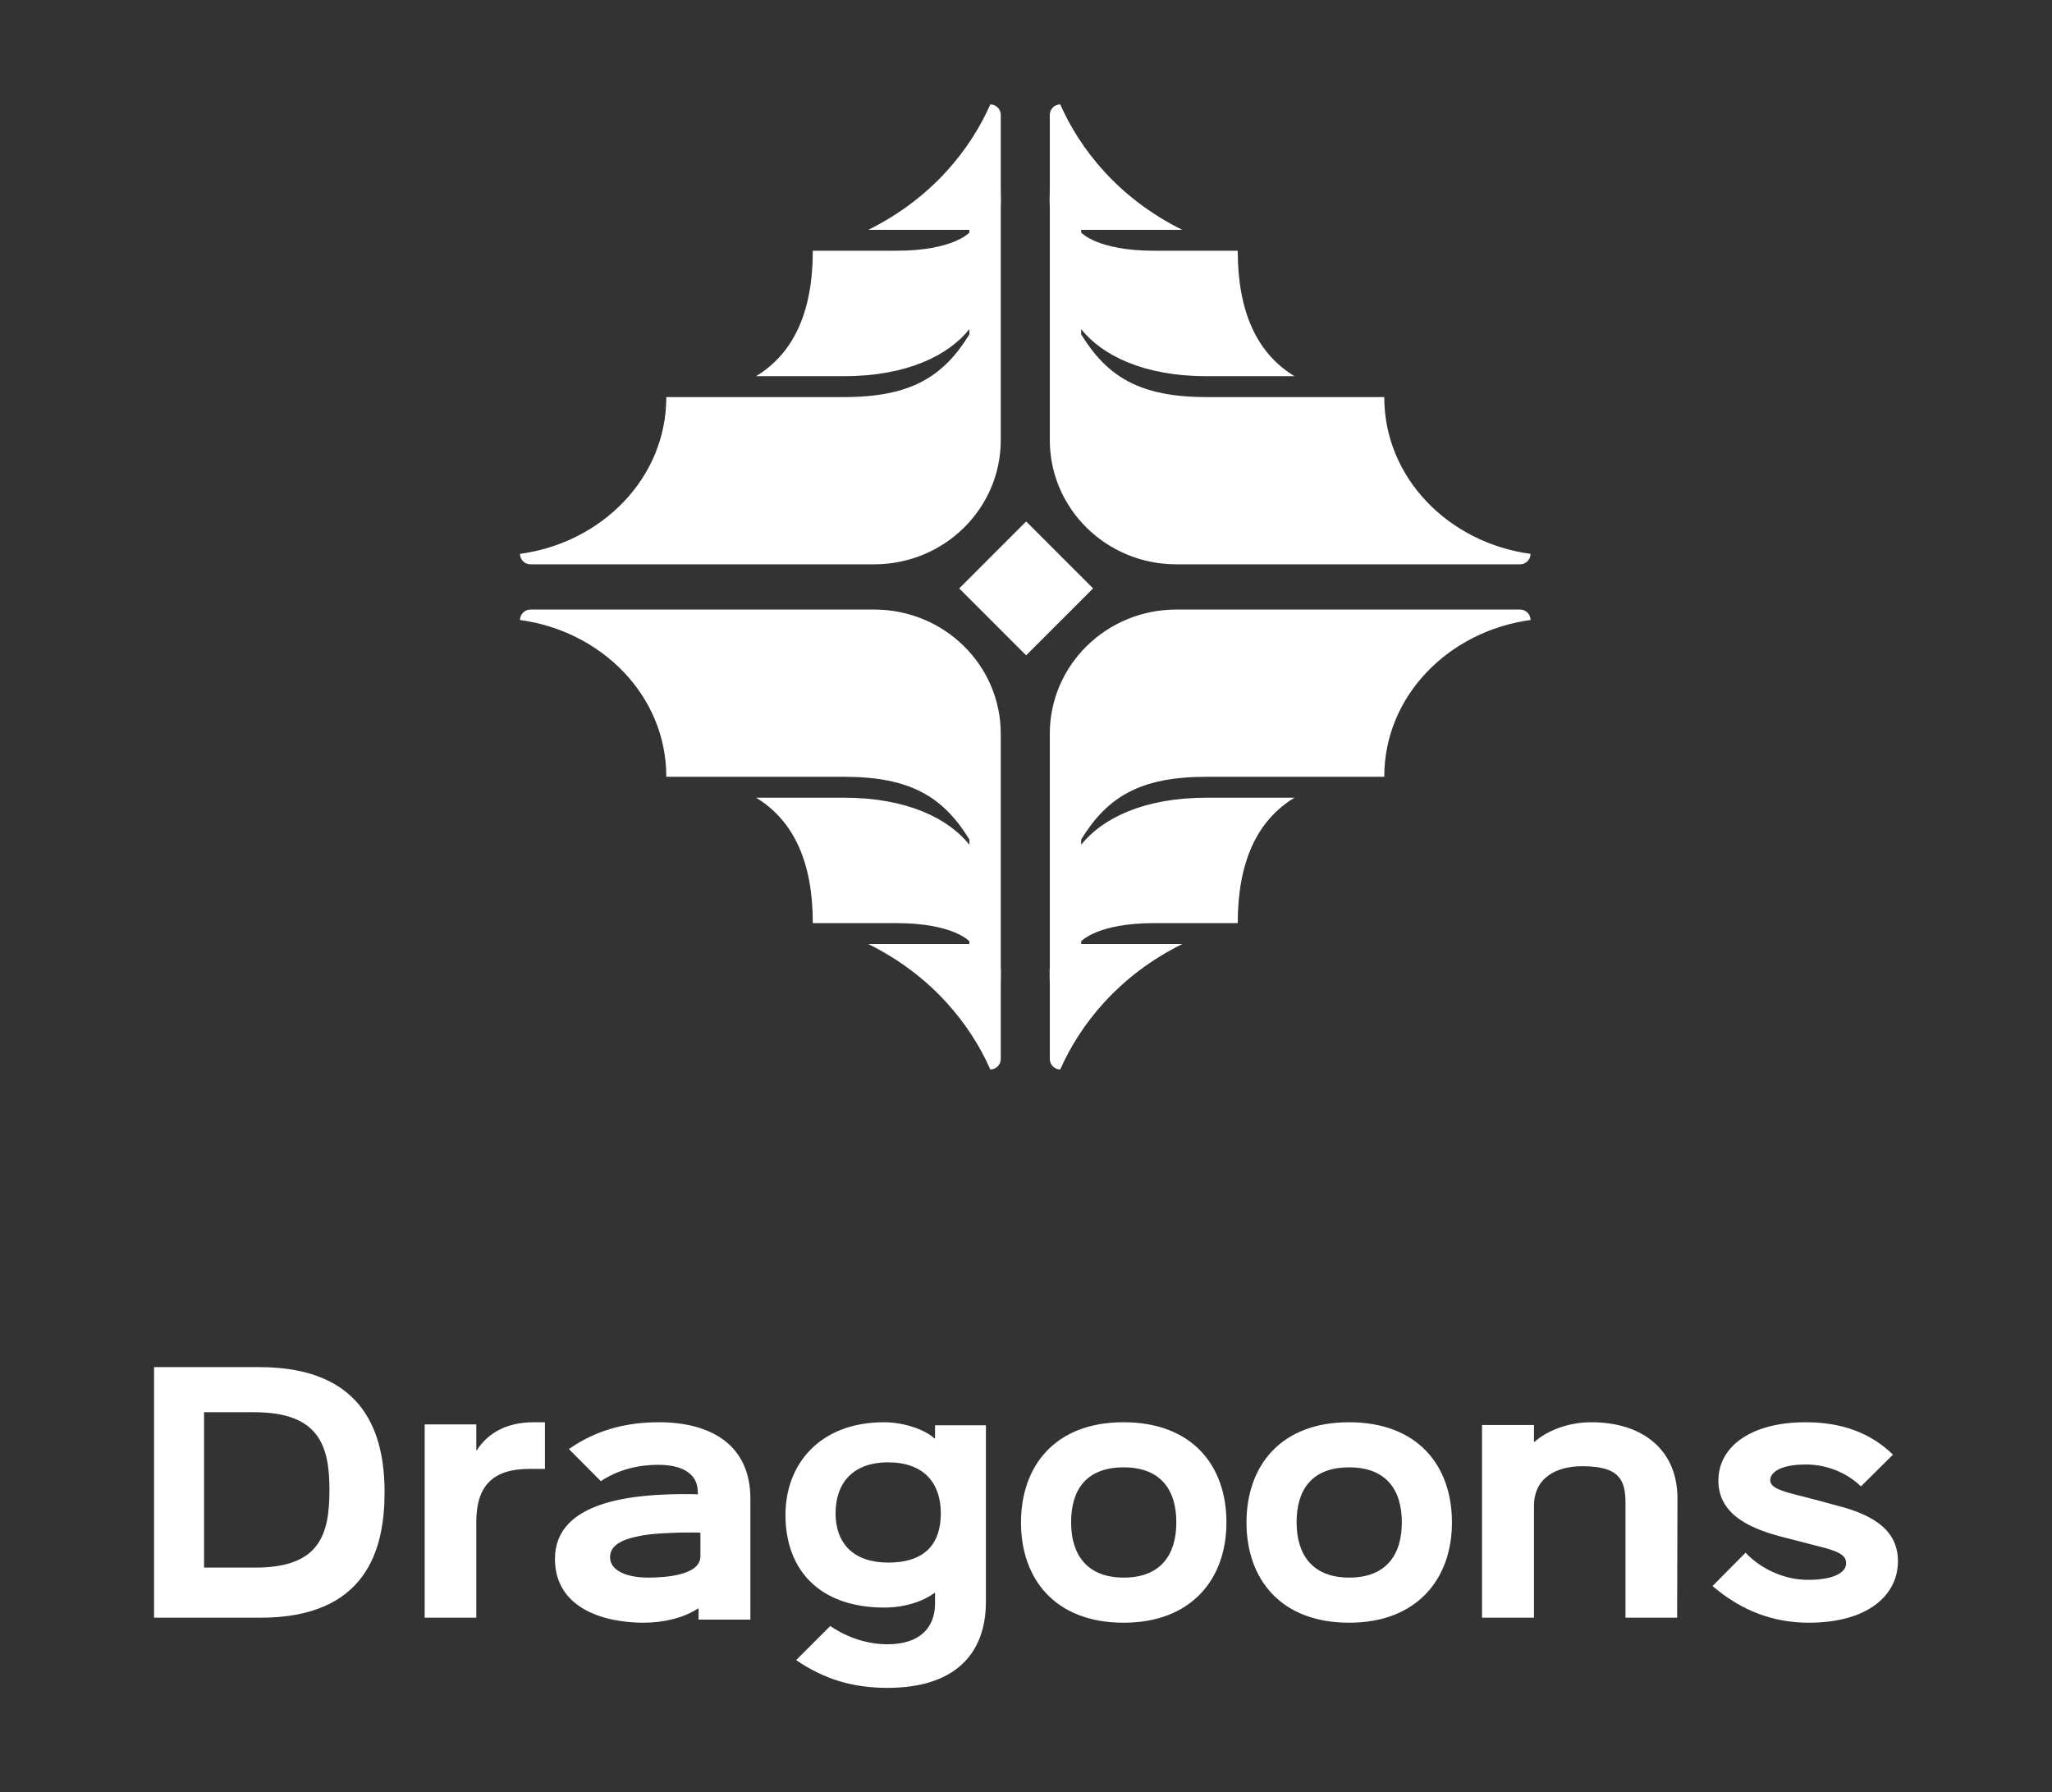 <?xml version="1.0" encoding="UTF-8"?>
<svg width="600px" height="524px" viewBox="0 0 600 524" version="1.1" xmlns="http://www.w3.org/2000/svg" xmlns:xlink="http://www.w3.org/1999/xlink">
    <rect x="0" y="0" width="600" height="524" fill="#333333" stroke="none"/>
    <!-- Generator: Sketch 53 (72520) - https://sketchapp.com -->
    <title>v02-white</title>
    <desc>Created with Sketch.</desc>
    <g id="v02-white" stroke="none" stroke-width="1" fill="none" fill-rule="evenodd">
        <path d="M112.448,436.33 C112.448,452.972 107.167,472.961 76.196,472.961 L45.046,472.961 L45.046,399.699 L75.838,399.699 C106.988,399.699 112.448,419.688 112.448,436.33 Z M96.33,435.597 C96.33,422.671 93.29,412.886 74.331,412.886 L59.665,412.886 L59.665,414.322 L59.665,456.873 L59.665,458.309 L74.689,458.309 C93.468,458.309 96.33,448.704 96.33,435.597 Z M159.336,415.817 L159.336,429.452 L154.816,429.452 C144.149,429.452 139.267,434.386 139.267,444.972 L139.267,472.961 L124.17,472.961 L124.17,416.445 L139.267,416.445 L139.267,423.98 L139.448,423.98 C142.702,418.867 148.307,415.817 155.991,415.817 L159.336,415.817 Z M219.411,438.179 L219.411,473.525 L204.263,473.525 L204.263,470.279 L204.082,470.279 C199.819,473.074 193.923,474.427 188.118,474.427 C176.87,474.427 162.266,470.369 162.266,455.762 C162.266,438.539 185.941,436.826 200.454,436.826 C200.907,436.826 203.538,436.826 204.082,436.916 L203.991,435.473 C203.628,430.694 199.274,428.26 192.472,428.26 C186.757,428.26 180.861,429.612 175.691,433.039 L166.348,423.661 C174.149,418.161 182.947,415.817 192.653,415.817 C208.073,415.817 219.411,422.579 219.411,438.179 Z M204.801,449.588 L204.801,448.142 C204.267,448.052 203.2,448.052 202.844,448.052 C200.443,448.052 198.13,448.052 195.106,448.233 C192.171,448.323 189.058,448.594 186.3,449.226 C180.697,450.4 178.384,452.388 178.384,455.278 C178.384,459.433 183.721,461.239 189.502,461.239 C194.039,461.239 204.801,460.697 204.801,455.007 L204.801,449.588 Z M273.403,416.708 L288.278,416.708 L288.278,468.255 C288.278,484.207 278.48,493.475 259.507,493.475 C249.353,493.475 241.069,490.98 232.786,485.365 L242.762,475.385 C247.839,478.86 253.807,480.731 259.507,480.731 C268.593,480.731 273.403,476.187 273.403,468.79 L273.403,465.721 L273.225,465.721 C269.751,468.305 264.317,469.998 258.617,469.998 C239.466,469.998 229.668,458.859 229.668,442.907 C229.668,428.114 239.644,415.817 258.528,415.817 C263.961,415.817 270.196,417.777 273.225,420.54 L273.403,420.54 L273.403,416.708 Z M275.091,442.419 C275.091,433.655 270.179,427.539 259.706,427.539 C249.14,427.539 244.32,433.838 244.32,442.419 C244.32,451.183 249.511,456.844 259.706,456.844 C271.013,456.844 275.091,450.818 275.091,442.419 Z M358.61,445.122 C358.61,461.532 348.478,474.427 328.572,474.427 C308.488,474.427 298.535,461.623 298.535,445.122 C298.535,428.621 308.488,415.817 328.483,415.817 C348.657,415.817 358.61,428.53 358.61,445.122 Z M343.958,445.077 C343.958,435.486 339.287,429.004 328.572,429.004 C317.766,429.004 313.187,435.398 313.187,445.077 C313.187,454.668 317.949,461.239 328.572,461.239 C339.287,461.239 343.958,454.668 343.958,445.077 Z M424.546,445.122 C424.546,461.532 414.414,474.427 394.509,474.427 C374.424,474.427 364.471,461.623 364.471,445.122 C364.471,428.621 374.424,415.817 394.419,415.817 C414.594,415.817 424.546,428.53 424.546,445.122 Z M409.894,445.077 C409.894,435.486 405.223,429.004 394.509,429.004 C383.702,429.004 379.124,435.398 379.124,445.077 C379.124,454.668 383.886,461.239 394.509,461.239 C405.223,461.239 409.894,454.668 409.894,445.077 Z M490.483,438.049 L490.392,472.961 L475.286,472.961 L475.286,439.478 C475.286,432.692 473.558,428.674 462.638,428.674 C454.267,428.674 448.534,432.692 448.534,440.103 L448.534,472.961 L433.338,472.961 L433.338,416.62 L448.534,416.62 L448.534,421.531 L448.716,421.531 C452.629,418.049 458.907,415.817 465.277,415.817 C480.473,415.817 490.483,424.031 490.483,438.049 Z M554.954,456.483 C554.954,466.131 546.474,474.427 528.884,474.427 C518.51,474.427 509.129,470.91 500.739,463.696 L510.391,453.958 C515.172,459.008 522.118,461.893 528.613,461.893 C537.273,461.893 539.799,459.188 539.799,457.114 C539.799,455.311 538.987,453.868 532.402,452.245 C531.139,451.974 523.471,449.901 522.209,449.63 C512.466,447.195 502.453,443.228 502.453,432.859 C502.453,423.03 511.835,415.817 527.982,415.817 C538.626,415.817 547.015,418.972 553.51,425.284 L544.129,434.572 C540.069,430.604 534.206,428.17 528.072,428.17 C519.593,428.17 517.608,431.055 517.608,432.678 C517.608,435.023 520.675,435.924 527.621,437.638 C528.794,437.908 535.469,439.711 536.732,440.072 C548.729,443.048 554.954,447.917 554.954,456.483 Z M155.103,178.213 L255.629,178.213 C276.056,178.213 292.619,194.467 292.619,214.517 L292.619,288.226 L292.619,309.617 C292.619,311.305 291.253,312.674 289.565,312.674 C283.867,299.746 272.699,285.313 253.885,276.002 C274.285,276.002 283.453,275.994 283.453,276.002 L283.453,275.216 C283.453,275.216 278.746,269.891 262.149,269.891 L237.666,269.891 C237.666,252.095 232.093,239.903 221.074,233.218 L246.781,233.218 C265.226,233.218 277.342,239.329 283.453,246.972 L283.453,245.442 C275.815,233.051 266.325,227.107 246.781,227.107 L194.829,227.107 C194.829,203.277 175.781,184.471 152.046,181.268 C152.046,179.581 153.415,178.213 155.103,178.213 Z M292.619,288.226 C292.619,286.111 292.749,284.244 292.619,282.621 L292.619,288.226 Z M444.478,178.213 C446.166,178.213 447.535,179.581 447.535,181.268 C423.801,184.471 404.752,203.277 404.752,227.107 L352.8,227.107 C333.256,227.107 323.766,233.051 316.128,245.442 L316.128,246.972 C322.239,239.329 334.355,233.218 352.8,233.218 L378.507,233.218 C367.489,239.903 361.915,252.095 361.915,269.891 L337.432,269.891 C320.835,269.891 316.128,275.216 316.128,275.216 L316.128,276.002 C316.128,275.994 325.296,276.002 345.696,276.002 C326.883,285.313 315.714,299.746 310.017,312.674 C308.328,312.674 306.962,311.305 306.962,309.617 L306.962,288.226 L306.962,214.517 C306.962,194.467 323.525,178.213 343.952,178.213 L444.478,178.213 Z M306.962,288.226 C306.962,286.111 306.833,284.244 306.962,282.621 L306.962,288.226 Z M155.103,164.987 C153.415,164.987 152.046,163.619 152.046,161.932 C175.781,158.729 194.829,139.923 194.829,116.093 L246.781,116.093 C266.325,116.093 275.815,110.149 283.453,97.757 L283.453,96.228 C277.342,103.87 265.226,109.982 246.781,109.982 L221.074,109.982 C232.093,103.297 237.666,91.105 237.666,73.309 L262.149,73.309 C278.746,73.309 283.453,67.984 283.453,67.984 L283.453,67.198 C283.453,67.206 274.285,67.198 253.885,67.198 C272.699,57.886 283.867,43.453 289.565,30.525 C291.253,30.525 292.619,31.895 292.619,33.583 L292.619,54.974 L292.619,128.682 C292.619,148.732 276.056,164.987 255.629,164.987 L155.103,164.987 Z M292.619,54.974 C292.619,57.088 292.749,58.955 292.619,60.579 L292.619,54.974 Z M444.478,164.987 L343.952,164.987 C323.525,164.987 306.962,148.732 306.962,128.682 L306.962,54.974 L306.962,33.583 C306.962,31.895 308.328,30.525 310.017,30.525 C315.714,43.453 326.883,57.886 345.696,67.198 C325.296,67.198 316.128,67.206 316.128,67.198 L316.128,67.984 C316.128,67.984 320.835,73.309 337.432,73.309 L361.915,73.309 C361.915,91.105 367.489,103.297 378.507,109.982 L352.8,109.982 C334.355,109.982 322.239,103.87 316.128,96.228 L316.128,97.757 C323.766,110.149 333.256,116.093 352.8,116.093 L404.752,116.093 C404.752,139.923 423.801,158.729 447.535,161.932 C447.535,163.619 446.166,164.987 444.478,164.987 Z M306.962,54.974 C306.962,57.088 306.833,58.955 306.962,60.579 L306.962,54.974 Z M280.477,172.029 L300.043,152.455 L319.616,172.029 L300.043,191.596 L280.477,172.029 Z" id="Combined-Shape" fill="#FFFFFF"></path>
    </g>
</svg>